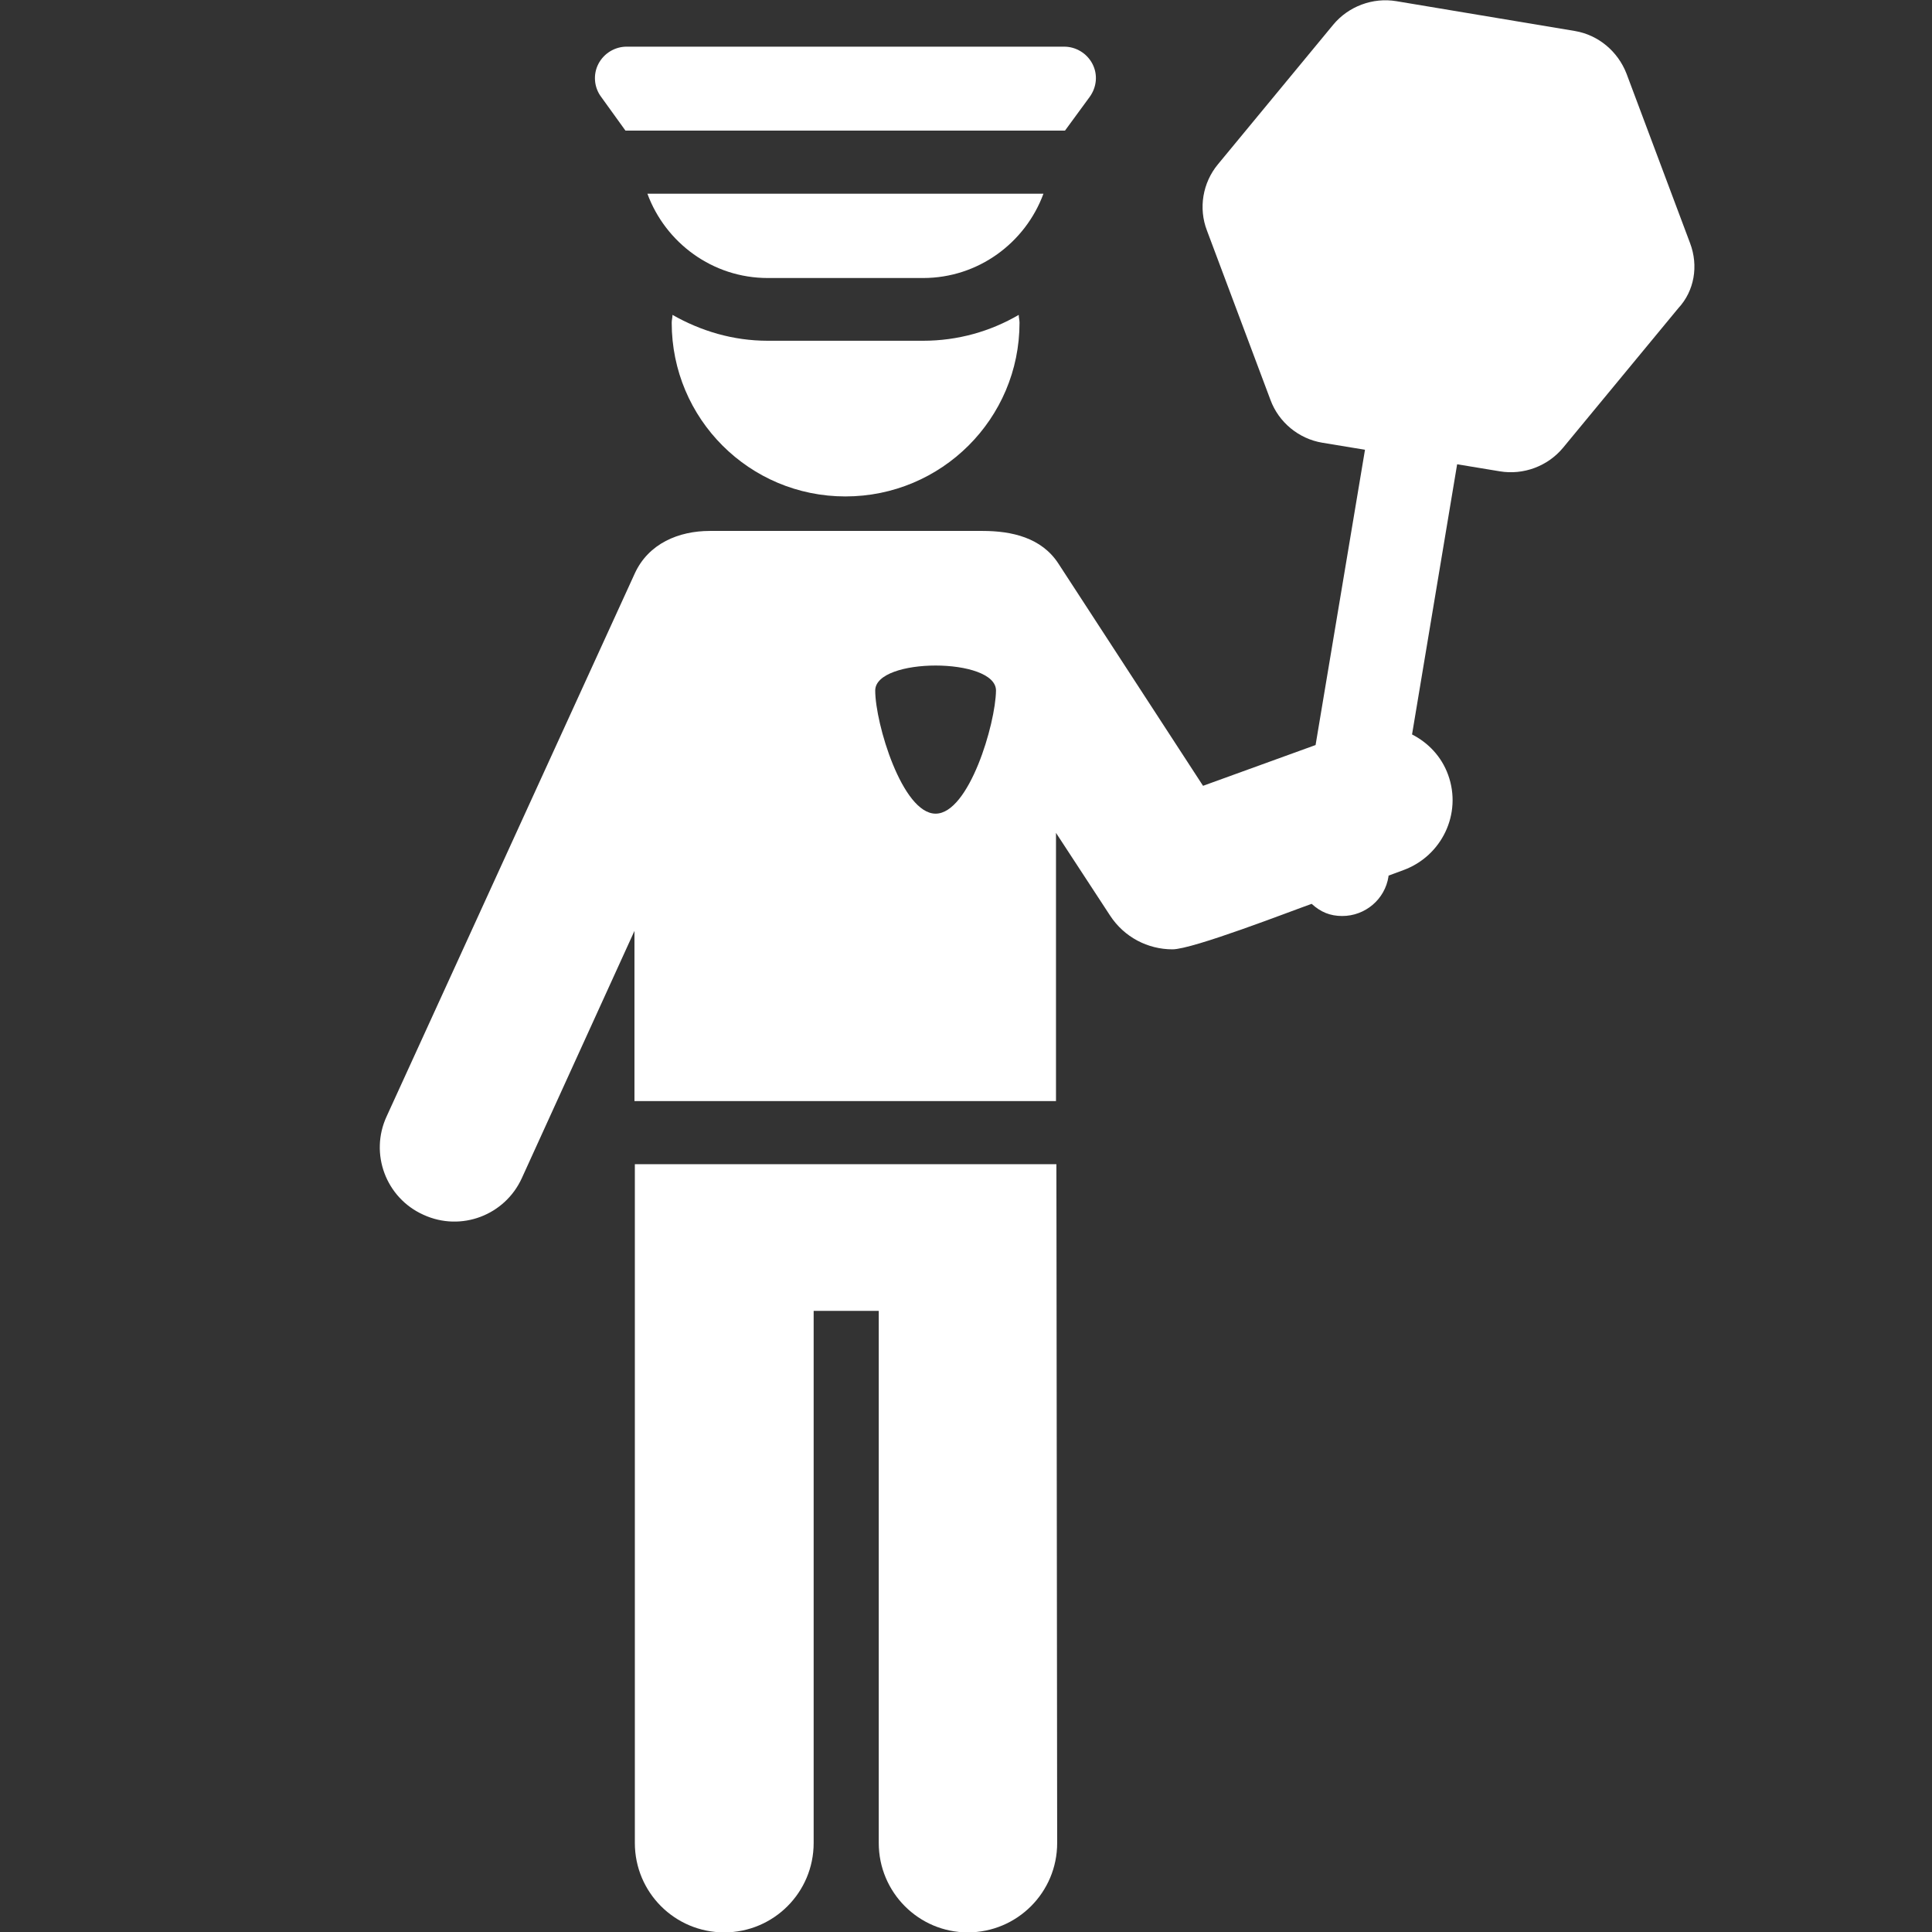 <?xml version="1.0" encoding="utf-8"?>
<!-- Generator: Adobe Illustrator 22.0.1, SVG Export Plug-In . SVG Version: 6.00 Build 0)  -->
<svg version="1.1" id="Capa_1" xmlns="http://www.w3.org/2000/svg" xmlns:xlink="http://www.w3.org/1999/xlink" x="0px" y="0px"
	 viewBox="0 0 492.7 492.7" style="enable-background:new 0 0 492.7 492.7;" xml:space="preserve">
<rect x="0" y="0" width="492.7" height="492.7" fill="#333333" stroke="none"/>
<style type="text/css">
	.st0{fill:#FFFFFF;}
</style>
<g id="XMLID_351_">
	<path id="XMLID_358_" class="st0" d="M195.8,86.9c-8.9,0-17.1-2.5-24.3-6.6c0,0.7-0.2,1.3-0.2,2c0,24.5,19.8,44.3,44.3,44.3
		c24.5,0,44.4-19.8,44.4-44.3c0-0.7-0.2-1.3-0.2-2c-7.2,4.2-15.5,6.6-24.4,6.6L195.8,86.9L195.8,86.9z"/>
	<path id="XMLID_357_" class="st0" d="M269.4,296.9c-197,0,85,0-107.5,0c0,0,0-1.4,0,173.1c0,12.6,10.2,22.8,22.8,22.8
		c12.6,0,22.8-10.2,22.8-22.8V334.3h16.6V470c0,12.6,10.2,22.8,22.7,22.8c12.6,0,22.8-10.2,22.8-22.8
		C269.4,265.4,269.4,312.8,269.4,296.9z"/>
	<path id="XMLID_356_" class="st0" d="M159.5,33.3h112.1l6.3-8.6c1.8-2.5,2.1-5.7,0.7-8.4c-1.4-2.7-4.2-4.4-7.2-4.4H159.8
		c-3,0-5.8,1.7-7.2,4.4c-1.4,2.7-1.1,6,0.7,8.4L159.5,33.3z"/>
	<path id="XMLID_355_" class="st0" d="M266.1,49.4h-101c4.6,12.5,16.6,21.5,30.7,21.5h39.6C249.5,70.9,261.5,61.9,266.1,49.4z"/>
	<path id="XMLID_352_" class="st0" d="M431,62l-16.2-43.2c-2.2-5.7-7.2-9.9-13.2-10.9l-45.5-7.6c-6-1-12.2,1.3-16.1,6l-29.4,35.6
		c-3.9,4.7-5,11.2-2.8,16.9L324,102c2.1,5.7,7.2,9.9,13.2,10.9l10.9,1.8L335.5,190l-28.7,10.4l-36.9-56.7
		c-4.3-6.6-11.9-8.3-19.3-8.3c-2.4,0-67.5,0-69.6,0c-7.9,0-15.6,3.2-19.1,10.8L98.6,284.7c-4.4,9.5-0.2,20.8,9.4,25.1
		c9.6,4.4,20.8,0.1,25.1-9.4l28.7-63v43.4h107.5v-68.4l13.8,21.1c3.6,5.5,9.6,8.6,15.9,8.6c5.2,0,30.1-9.7,35.5-11.6
		c2.3,2.1,4.7,3.1,7.8,3.1c5.8,0,10.9-4.2,11.8-10.1l0-0.2l3.8-1.4c9.8-3.6,15-14.4,11.4-24.3c-1.7-4.7-5.1-8.2-9.2-10.3l11.5-68.9
		l10.9,1.8c6,1,12.2-1.3,16.1-6l29.4-35.6C432.1,74.2,433.2,67.8,431,62z M238.6,207.5c-8.5,0-15.4-23-15.4-31.4
		c0-8.5,30.8-8.5,30.8,0C253.9,184.6,247.1,207.5,238.6,207.5z"/>
</g>
</svg>
